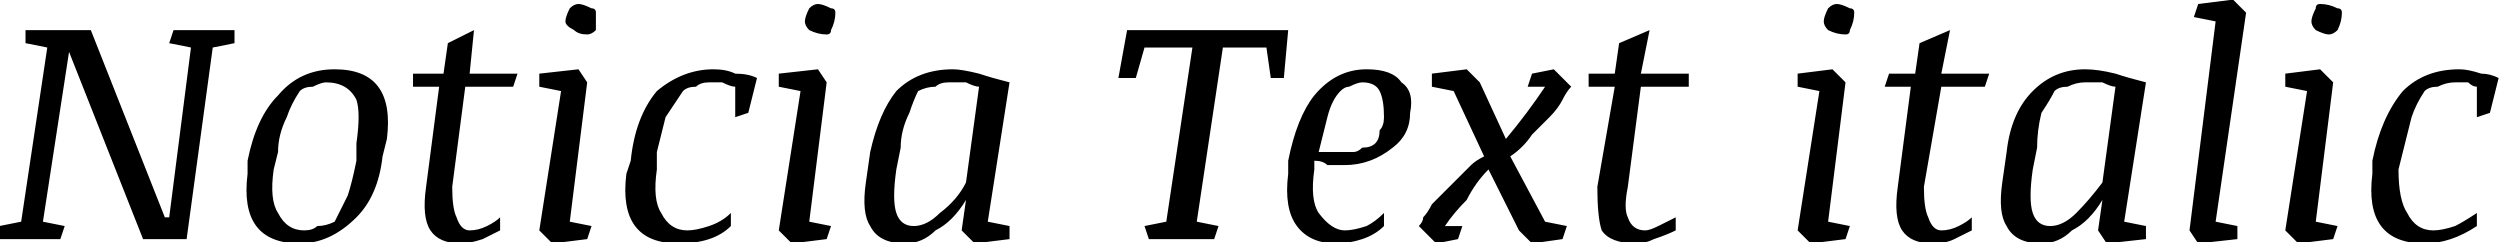 <svg xmlns="http://www.w3.org/2000/svg" viewBox="0.141 45.086 574.172 55.688"><path d="M39 55L40 52L54 52L54 55L49 56L43 100L33 100L16 57L16 57L10 96L15 97L14 100L0 100L0 97L5 96L11 56L6 55L6 52L21 52L38 95L39 95L44 56L39 55ZM69 101L69 101Q62 101 59 97Q56 93 57 85L57 85L57 82Q59 72 64 67Q69 61 77 61L77 61Q84 61 87 65Q90 69 89 77L89 77L88 81Q87 90 82 95Q76 101 69 101ZM82 82L82 78Q83 71 82 68Q80 64 75 64L75 64Q74 64 72 65Q70 65 69 66L69 66Q67 69 66 72Q64 76 64 80L64 80L63 84Q62 91 64 94Q66 98 70 98L70 98Q72 98 73 97Q75 97 77 96L77 96Q78 94 80 90Q81 87 82 82L82 82ZM95 65L95 62L102 62L103 55L109 52L108 62L119 62L118 65L107 65L104 88Q104 93 105 95Q106 98 108 98L108 98Q110 98 112 97Q114 96 115 95L115 95L115 98Q113 99 111 100Q108 101 106 101L106 101Q101 101 99 98Q97 95 98 88L98 88L101 65L95 65ZM124 65L124 62L133 61L135 64L131 96L136 97L135 100L127 101L124 98L129 66L124 65ZM130 50L130 50Q130 49 131 47Q132 46 133 46L133 46Q134 46 136 47Q137 47 137 48L137 48Q137 50 137 52Q136 53 135 53L135 53Q133 53 132 52Q130 51 130 50ZM174 63L172 71L169 72L169 65Q168 65 166 64Q165 64 163 64L163 64Q161 64 160 65Q158 65 157 66L157 66Q155 69 153 72Q152 76 151 80L151 80L151 84Q150 91 152 94Q154 98 158 98L158 98Q160 98 163 97Q166 96 168 94L168 94L168 97Q166 99 163 100Q160 101 156 101L156 101Q149 101 146 97Q143 93 144 85L144 85L145 82Q146 72 151 66Q157 61 164 61L164 61Q167 61 169 62Q172 62 174 63L174 63ZM179 65L179 62L188 61L190 64L186 96L191 97L190 100L182 101L179 98L184 66L179 65ZM185 50L185 50Q185 49 186 47Q187 46 188 46L188 46Q189 46 191 47Q192 47 192 48L192 48Q192 50 191 52Q191 53 190 53L190 53Q188 53 186 52Q185 51 185 50ZM232 97L232 100L224 101L221 98L222 91Q219 96 215 98Q212 101 208 101L208 101Q202 101 200 97Q198 94 199 87L199 87L200 80Q202 71 206 66Q211 61 219 61L219 61Q221 61 225 62Q228 63 232 64L232 64L227 96L232 97ZM207 79L206 84Q205 91 206 94Q207 97 210 97L210 97Q213 97 216 94Q220 91 222 87L222 87L225 65Q224 65 222 64Q220 64 218 64L218 64Q216 64 215 65Q213 65 211 66L211 66Q210 68 209 71Q207 75 207 79L207 79ZM268 96L274 56L263 56L261 63L257 63L259 52L296 52L295 63L292 63L291 56L281 56L275 96L280 97L279 100L264 100L263 97L268 96ZM324 71L324 71Q324 76 320 79Q315 83 309 83L309 83Q307 83 305 83Q304 82 302 82L302 82L302 84Q301 91 303 94Q306 98 309 98L309 98Q311 98 314 97Q316 96 318 94L318 94L318 97Q316 99 313 100Q310 101 307 101L307 101Q301 101 298 97Q295 93 296 85L296 85L296 82Q298 72 302 67Q307 61 314 61L314 61Q320 61 322 64Q325 66 324 71ZM308 66L308 66Q306 68 305 72Q304 76 303 80L303 80Q305 80 307 80Q309 80 311 80L311 80Q312 80 313 79Q315 79 316 78L316 78Q317 77 317 75Q318 74 318 72L318 72Q318 68 317 66Q316 64 313 64L313 64Q312 64 310 65Q309 65 308 66ZM360 97L359 100L352 101L349 98L342 84Q339 87 337 91Q334 94 332 97L332 97L336 97L335 100L330 101L326 97Q327 96 327 95Q328 94 329 92Q330 91 332 89Q333 88 335 86Q336 85 338 83Q339 82 341 81L341 81L334 66L329 65L329 62L337 61L340 64L346 77Q351 71 355 65L355 65L351 65L352 62L357 61L361 65Q360 66 359 68Q358 70 356 72Q354 74 352 76Q350 79 347 81L347 81L355 96L360 97ZM365 65L365 62L371 62L372 55L379 52L377 62L388 62L388 65L377 65L374 88Q373 93 374 95Q375 98 378 98L378 98Q379 98 381 97Q383 96 385 95L385 95L385 98Q383 99 380 100Q378 101 376 101L376 101Q370 101 368 98Q367 95 367 88L367 88L371 65L365 65ZM413 65L413 62L421 61L424 64L420 96L425 97L424 100L416 101L413 98L418 66L413 65ZM419 50L419 50Q419 49 420 47Q421 46 422 46L422 46Q423 46 425 47Q426 47 426 48L426 48Q426 50 425 52Q425 53 424 53L424 53Q422 53 420 52Q419 51 419 50ZM433 65L434 62L440 62L441 55L448 52L446 62L457 62L456 65L446 65L442 88Q442 93 443 95Q444 98 446 98L446 98Q448 98 450 97Q452 96 453 95L453 95L453 98Q451 99 449 100Q447 101 444 101L444 101Q439 101 437 98Q435 95 436 88L436 88L439 65L433 65ZM493 97L493 100L484 101L482 98L483 91Q480 96 476 98Q473 101 469 101L469 101Q463 101 461 97Q459 94 460 87L460 87L461 80Q462 71 467 66Q472 61 479 61L479 61Q482 61 486 62Q489 63 493 64L493 64L488 96L493 97ZM468 79L467 84Q466 91 467 94Q468 97 471 97L471 97Q474 97 477 94Q480 91 483 87L483 87L486 65Q485 65 483 64Q481 64 479 64L479 64Q477 64 475 65Q473 65 472 66L472 66Q471 68 469 71Q468 75 468 79L468 79ZM504 49L505 46L513 45L516 48L509 96L514 97L514 100L505 101L503 98L509 50L504 49ZM525 65L525 62L533 61L536 64L532 96L537 97L536 100L528 101L525 98L530 66L525 65ZM531 50L531 50Q531 49 532 47Q532 46 533 46L533 46Q535 46 537 47Q538 47 538 48L538 48Q538 50 537 52Q536 53 535 53L535 53Q534 53 532 52Q531 51 531 50ZM574 63L572 71L569 72L569 65Q568 65 567 64Q565 64 564 64L564 64Q562 64 560 65Q558 65 557 66L557 66Q555 69 554 72Q553 76 552 80L552 80L551 84Q551 91 553 94Q555 98 559 98L559 98Q561 98 564 97Q566 96 569 94L569 94L569 97Q566 99 563 100Q560 101 557 101L557 101Q550 101 547 97Q544 93 545 85L545 85L545 82Q547 72 552 66Q557 61 565 61L565 61Q567 61 570 62Q572 62 574 63L574 63Z"/></svg>